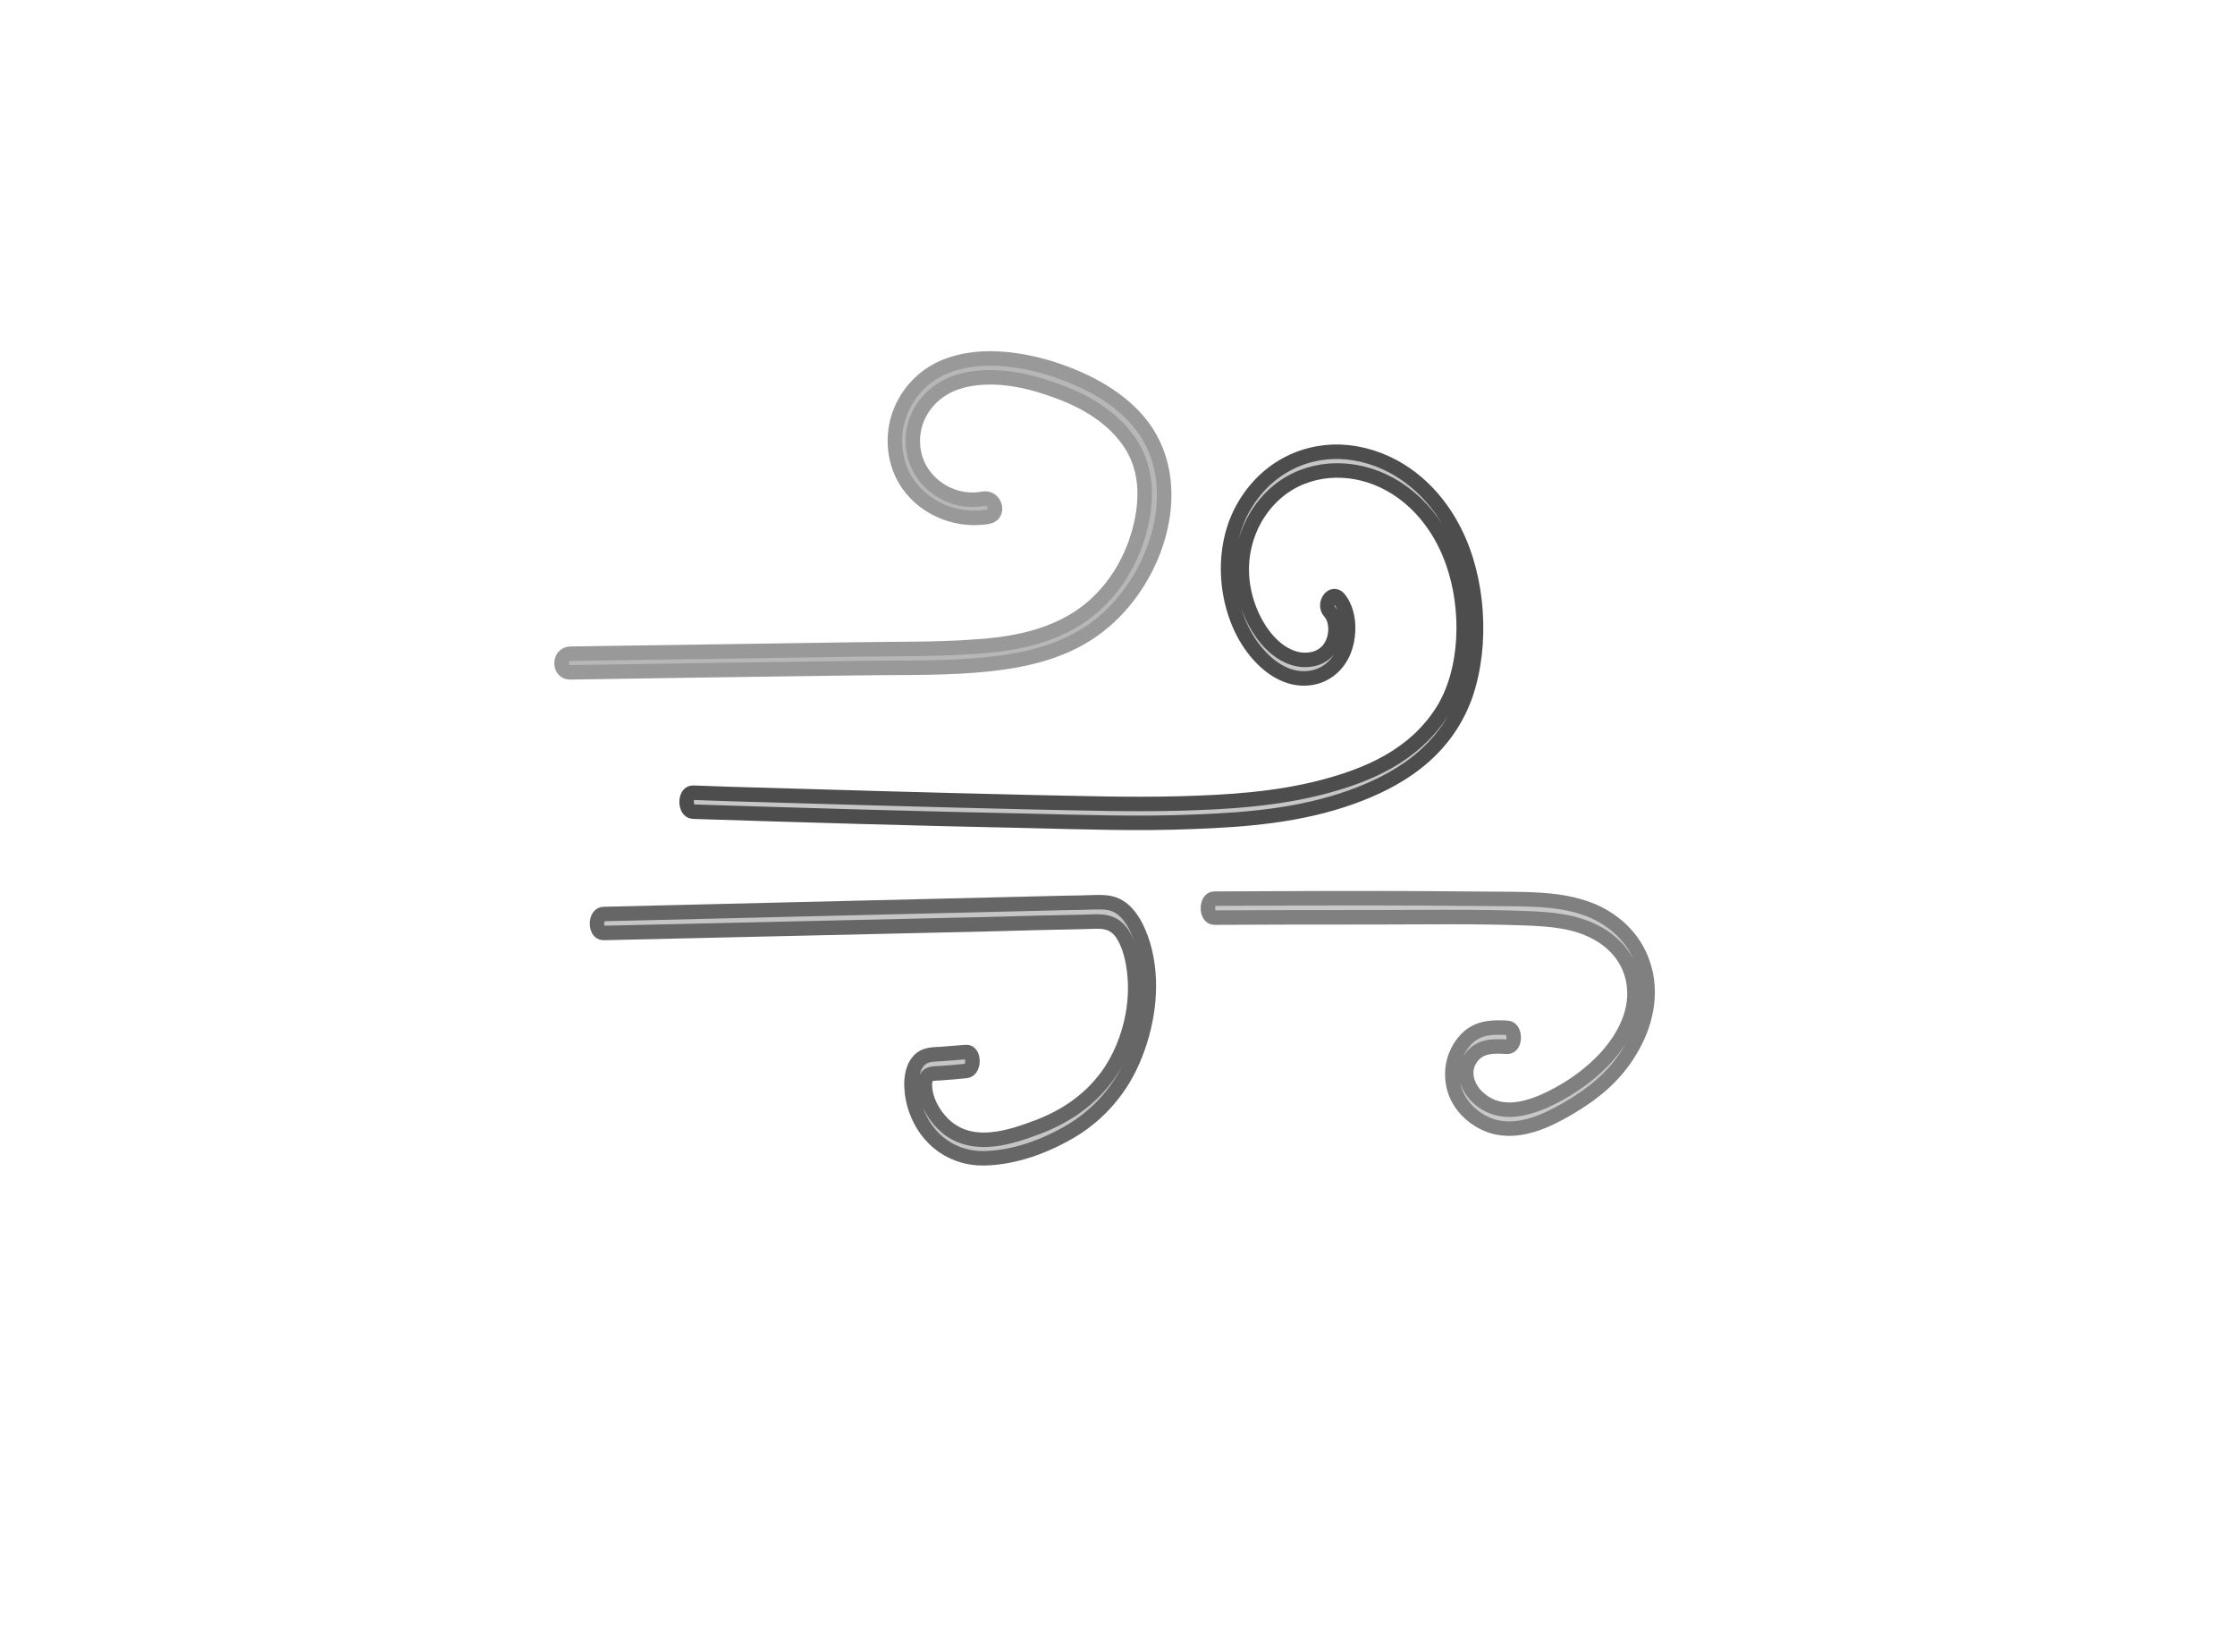 <?xml version="1.0" encoding="utf-8"?>
<!-- Generator: Adobe Illustrator 28.3.0, SVG Export Plug-In . SVG Version: 6.00 Build 0)  -->
<svg version="1.1" id="_图层_1" xmlns="http://www.w3.org/2000/svg" xmlns:xlink="http://www.w3.org/1999/xlink" x="0px" y="0px"
	 viewBox="0 0 683.4 505.3" style="enable-background:new 0 0 683.4 505.3;" xml:space="preserve">
<style type="text/css">
	.st0{fill:#C6C6C6;stroke:#4D4D4D;stroke-width:4.429;stroke-miterlimit:10;}
	.st1{fill:#C5C5C5;stroke:#666666;stroke-width:4.429;stroke-miterlimit:10;}
	.st2{fill:#C8C8C8;stroke:#808080;stroke-width:4.429;stroke-miterlimit:10;}
	.st3{fill:#B7B7B7;stroke:#999999;stroke-width:4.429;stroke-miterlimit:10;}
</style>
<g>
	<path class="st0" d="M444.8,162.6c-7.5-14.9-20.1-23-32.8-24.3c-11.6-1.2-24.7,3.9-32.1,17.4c-7.4,13.6-5,32.3,3.9,43.3
		c4.4,5.5,10.2,9,16.2,8.4c6-0.5,11.8-5.4,12.2-14.5c0.2-3.7-0.8-7.5-2.8-9.9c-2.1-2.4-4.9,1.8-2.8,4.1c2,2.3,2.2,6,1.1,9
		c-1.4,3.7-4.4,5.3-7.2,5.6c-5.4,0.7-10.6-2.6-14.4-7.8c-3.6-4.9-6.2-11.8-6.4-18.9c-0.2-7.5,2.3-14.4,6-19.4
		c7.9-10.8,20.3-13.4,30.9-10.8c11.5,2.8,22.4,12.1,27.7,27.3c5,14.3,4.5,33-3.2,45.3c-8.8,14-23.4,19.7-36,23.1
		c-14.6,3.9-29.7,4.8-44.5,5.2c-15.2,0.4-30.3-0.1-45.5-0.4c-30.6-0.7-61.3-1.6-91.9-2.5c-3.8-0.1-7.5-0.3-11.3-0.4
		c-2.6-0.1-2.6,5.7,0,5.8c34.1,1.1,68.2,2.1,102.3,2.8c16.9,0.4,33.8,1,50.7,0.3c16.1-0.6,32.5-1.9,48.2-7.5
		c13.1-4.7,28.5-13,35-31.2C453.5,196.9,452,176.8,444.8,162.6L444.8,162.6L444.8,162.6z"/>
	<path class="st1" d="M349.6,289.1c-1.6-5.3-4.2-10.3-8.1-12.2c-2.4-1.2-4.8-1-7.2-1c-2.8,0.1-5.7,0.2-8.5,0.2l-66.4,1.6
		c-25,0.6-49.9,1.2-74.9,1.8c-2.6,0.1-2.6,5.8,0,5.8l118.1-2.7c9.7-0.3,19.4-0.5,29.1-0.7c4.4-0.1,8.9-1,12,4.5
		c2.3,4,3.2,9.3,3.4,14.4c0.3,10.5-3.2,20.9-8.5,28.2c-5.7,7.8-13.2,12.5-20.9,15.5c-8.7,3.3-19.8,7-28.1,0.3
		c-3.1-2.5-6.6-7.4-6.8-12.8c-0.1-3.9,2.2-3.7,4.3-3.8c2.7-0.2,5.5-0.4,8.3-0.7c2.6-0.2,2.6-6,0-5.8c-2.5,0.2-5,0.4-7.5,0.6
		c-2.4,0.2-4.9-0.1-6.9,2c-3,3.2-2.6,9.2-1.4,13.6c3.5,11.6,12.7,16.4,21.1,16.3c9.2-0.1,19-3.6,27.4-8.7c7.8-4.8,15-12.5,19.1-23.2
		C351.3,311.9,352.7,299.8,349.6,289.1L349.6,289.1L349.6,289.1z"/>
	<path class="st2" d="M502.3,294.5c-2.8-8.2-9.2-13.3-15.2-15.9c-8.2-3.5-17.2-3.6-25.8-3.7c-9.2-0.1-18.4-0.1-27.5-0.2
		c-20.9-0.1-41.7,0-62.5,0.1c-2.6,0-2.6,5.8,0,5.8c16-0.1,32-0.1,47.9-0.1c15.9,0,31.8-0.3,47.6,0.3c7.3,0.3,14.9,0.8,21.7,4.6
		c4.9,2.7,10.1,7.8,11.1,15.7c1.3,9.6-4.5,18.2-9.6,23.4c-5.4,5.5-11.7,9.5-18,12.3c-6.5,2.8-14.2,4.4-20.2-1.3
		c-2.9-2.7-4.9-7.5-2.2-11.7c2.8-4.3,7.5-3.9,11.3-3.7c2.6,0.1,2.6-5.7,0-5.8c-3.9-0.2-8-0.3-11.5,2.5c-2.8,2.3-5.1,6.3-5.3,10.9
		c-0.5,10.1,7.9,16,13.9,17.1c7.3,1.4,14.7-1.9,21.4-5.8c7-4.1,14-9.3,18.9-17.5C503.1,313.8,505.6,303.8,502.3,294.5L502.3,294.5
		L502.3,294.5z"/>
	<path class="st3" d="M347.9,128.6c-7-8.1-17.3-13.1-27.4-16.2c-9.9-2.9-21.4-4.3-31.3-0.4c-11.4,4.6-17.9,16.8-14.8,28.9
		c3.1,12.2,15.9,19.2,27.8,17.1c3.6-0.7,2.1-6.2-1.6-5.5c-9.8,1.9-19.9-5-21.3-15c-1.4-9.8,5-18.3,14.2-20.9
		c9.2-2.6,19.5-0.7,28.4,2.5c8.6,2.9,17.4,7.7,22.9,15.3c7,9.5,6.1,21.4,2.3,32.1c-3.6,9.8-10.2,18.4-19.3,23.6
		c-9.2,5.3-20,7.1-30.5,7.7c-11.6,0.8-23.2,0.6-34.9,0.8c-29.3,0.4-58.6,0.9-88,1.3c-3.6,0.1-3.6,5.8,0,5.7
		c29.7-0.5,59.4-0.9,89.1-1.3c13.2-0.2,26.6,0.2,39.7-1.3c11.6-1.3,23.2-4.2,32.6-11.5C354,177.6,364,147.3,347.9,128.6L347.9,128.6
		L347.9,128.6z"/>
</g>
</svg>

